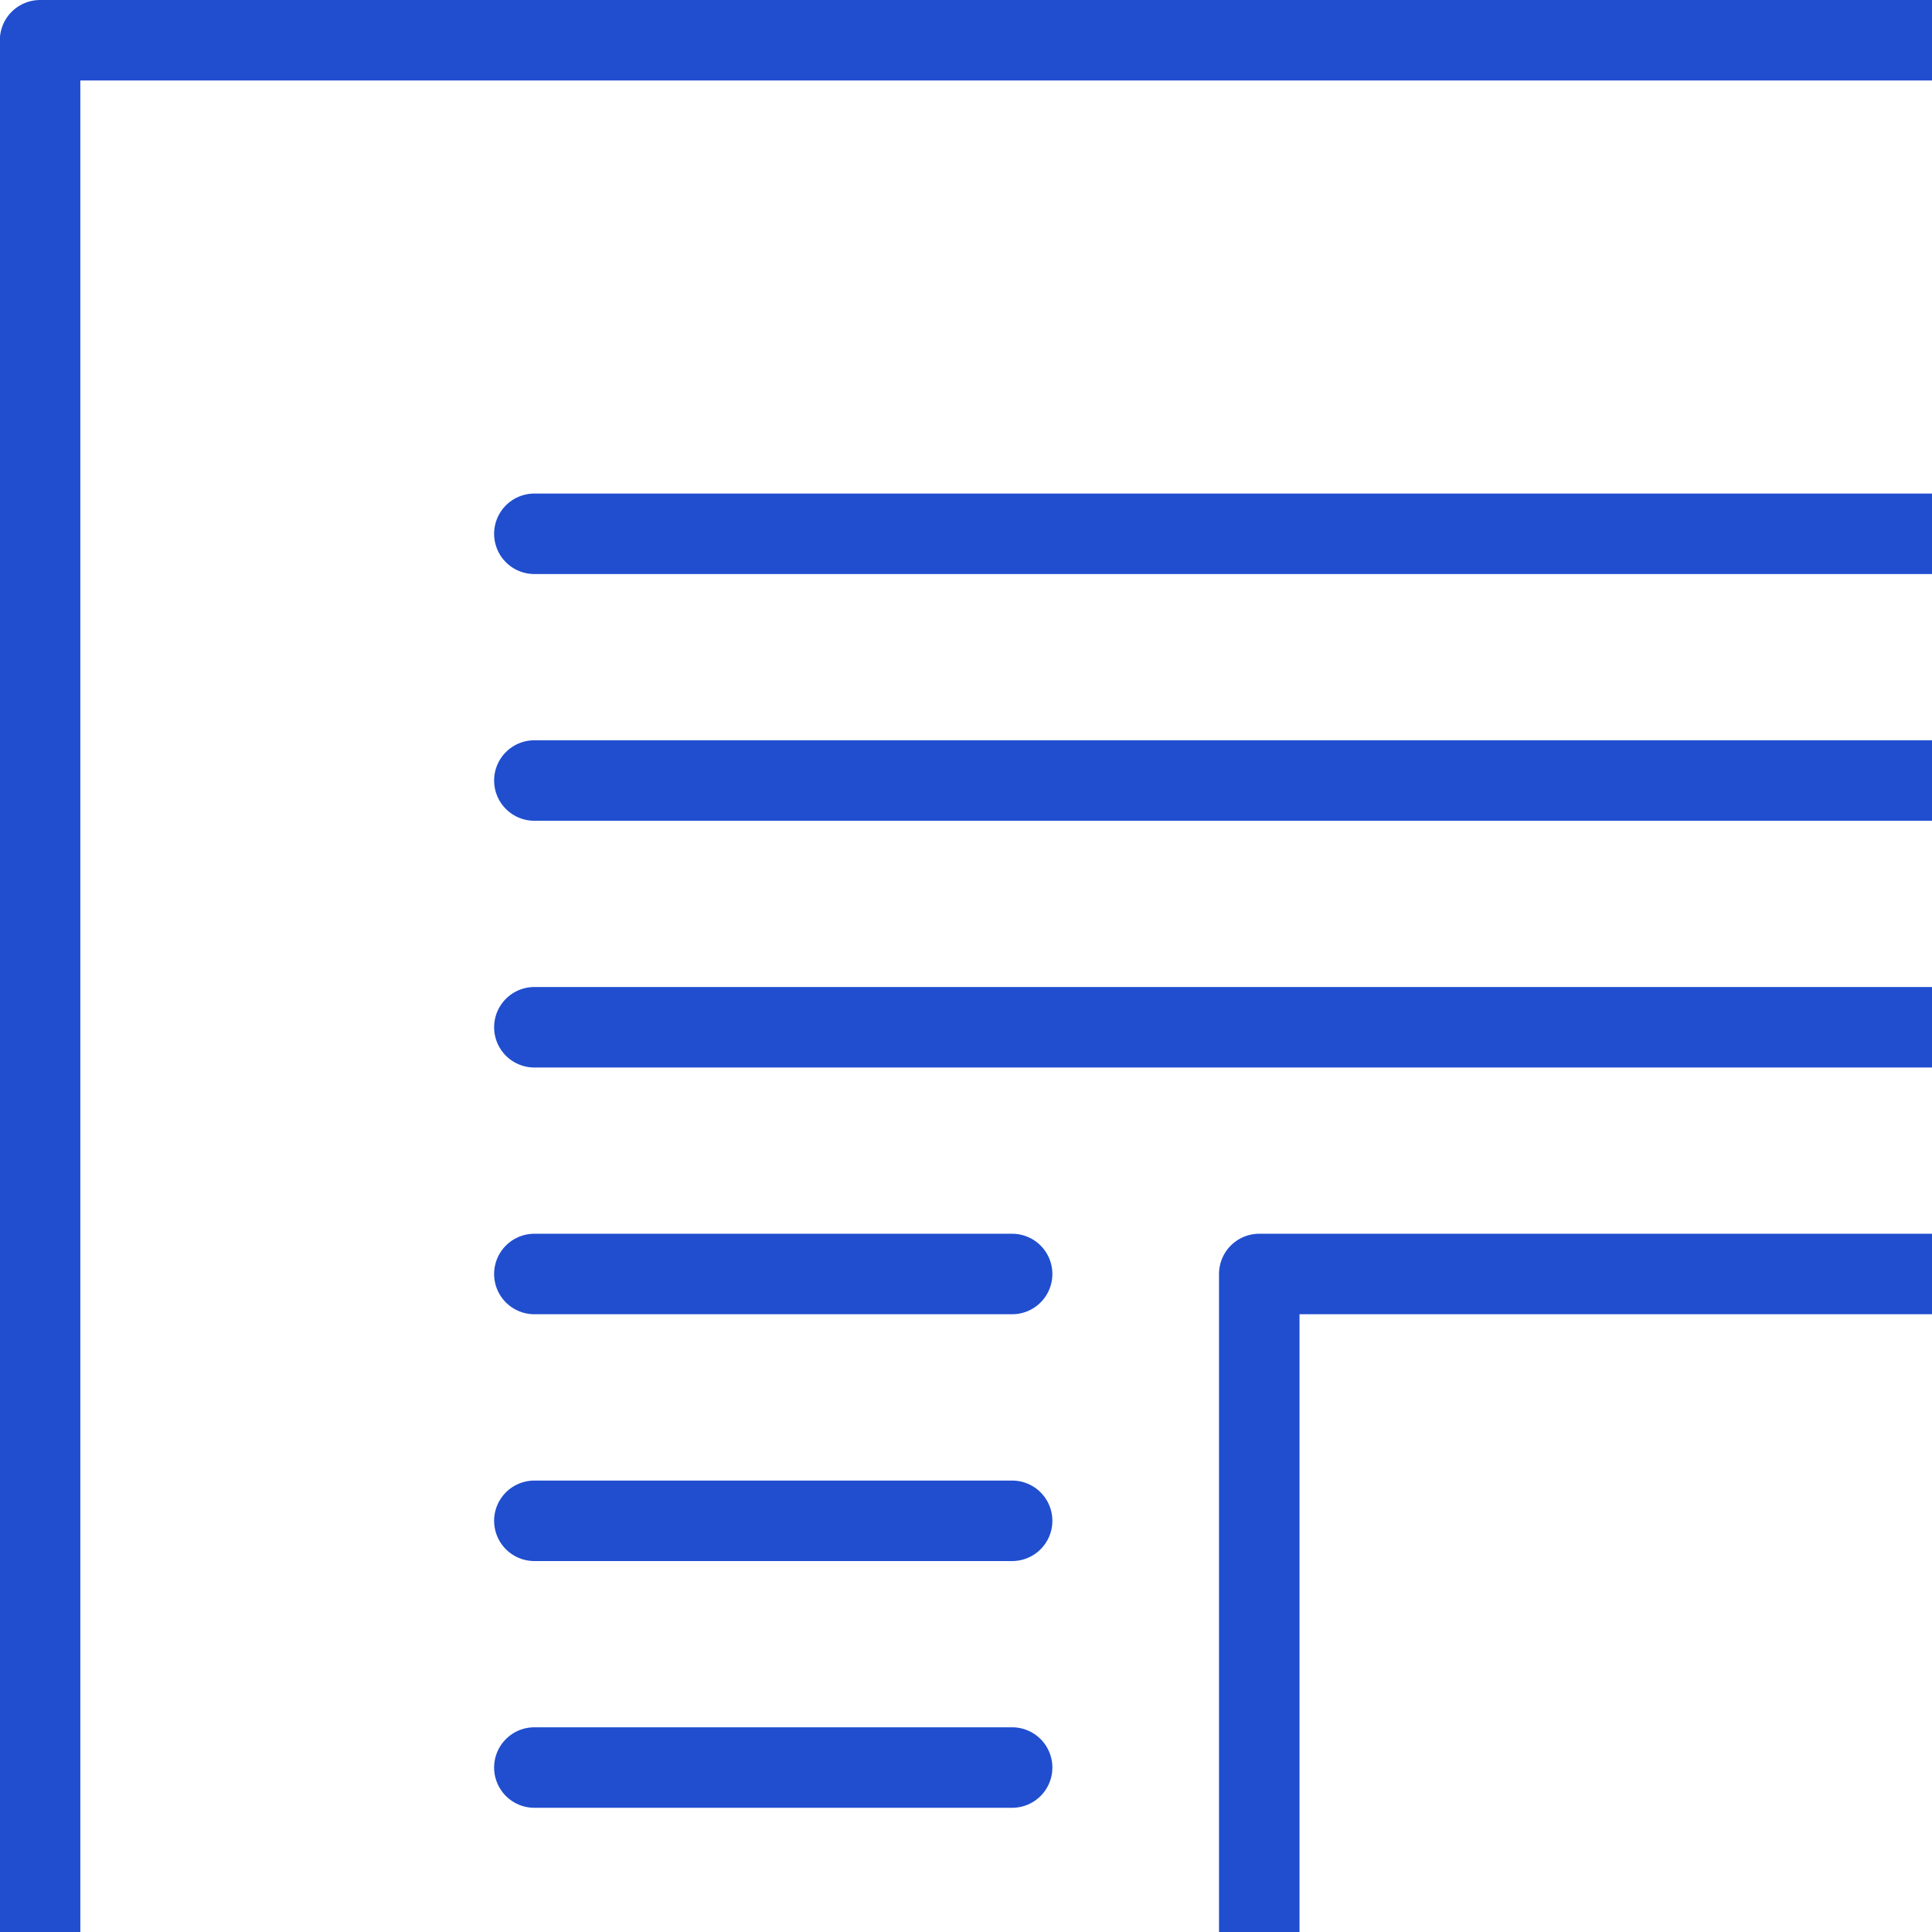 <?xml version="1.0" encoding="UTF-8"?>
<svg width="24px" height="24px" viewBox="0 0 24 24" version="1.1"
  xmlns="http://www.w3.org/2000/svg"
  xmlns:xlink="http://www.w3.org/1999/xlink">
  <defs>
    <style>.cls-1{fill:none;stroke:#204ecf;stroke-linecap:round;stroke-linejoin:round;}</style>
  </defs>
  <title>Quality Assurance</title>
  <path class="cls-1" d="M27.572,39.5h0A14.158,14.158,0,0,1,15.643,25.527V15.826H39.502v9.701A14.158,14.158,0,0,1,27.572,39.5Z"/>
  <polyline class="cls-1" points="12.573 28.005 0.498 28.005 0.498 0.5 30.201 0.5 30.201 12.761"/>
  <line class="cls-1" x1="6.638" y1="6.631" x2="24.061" y2="6.631"/>
  <line class="cls-1" x1="6.638" y1="12.761" x2="24.061" y2="12.761"/>
  <line class="cls-1" x1="6.638" y1="9.696" x2="24.061" y2="9.696"/>
  <line class="cls-1" x1="6.638" y1="15.826" x2="12.573" y2="15.826"/>
  <line class="cls-1" x1="6.638" y1="18.892" x2="12.573" y2="18.892"/>
  <line class="cls-1" x1="6.638" y1="21.957" x2="12.573" y2="21.957"/>
  <polyline class="cls-1" points="31.602 24.312 26.229 29.789 23.543 27.05"/>
</svg>